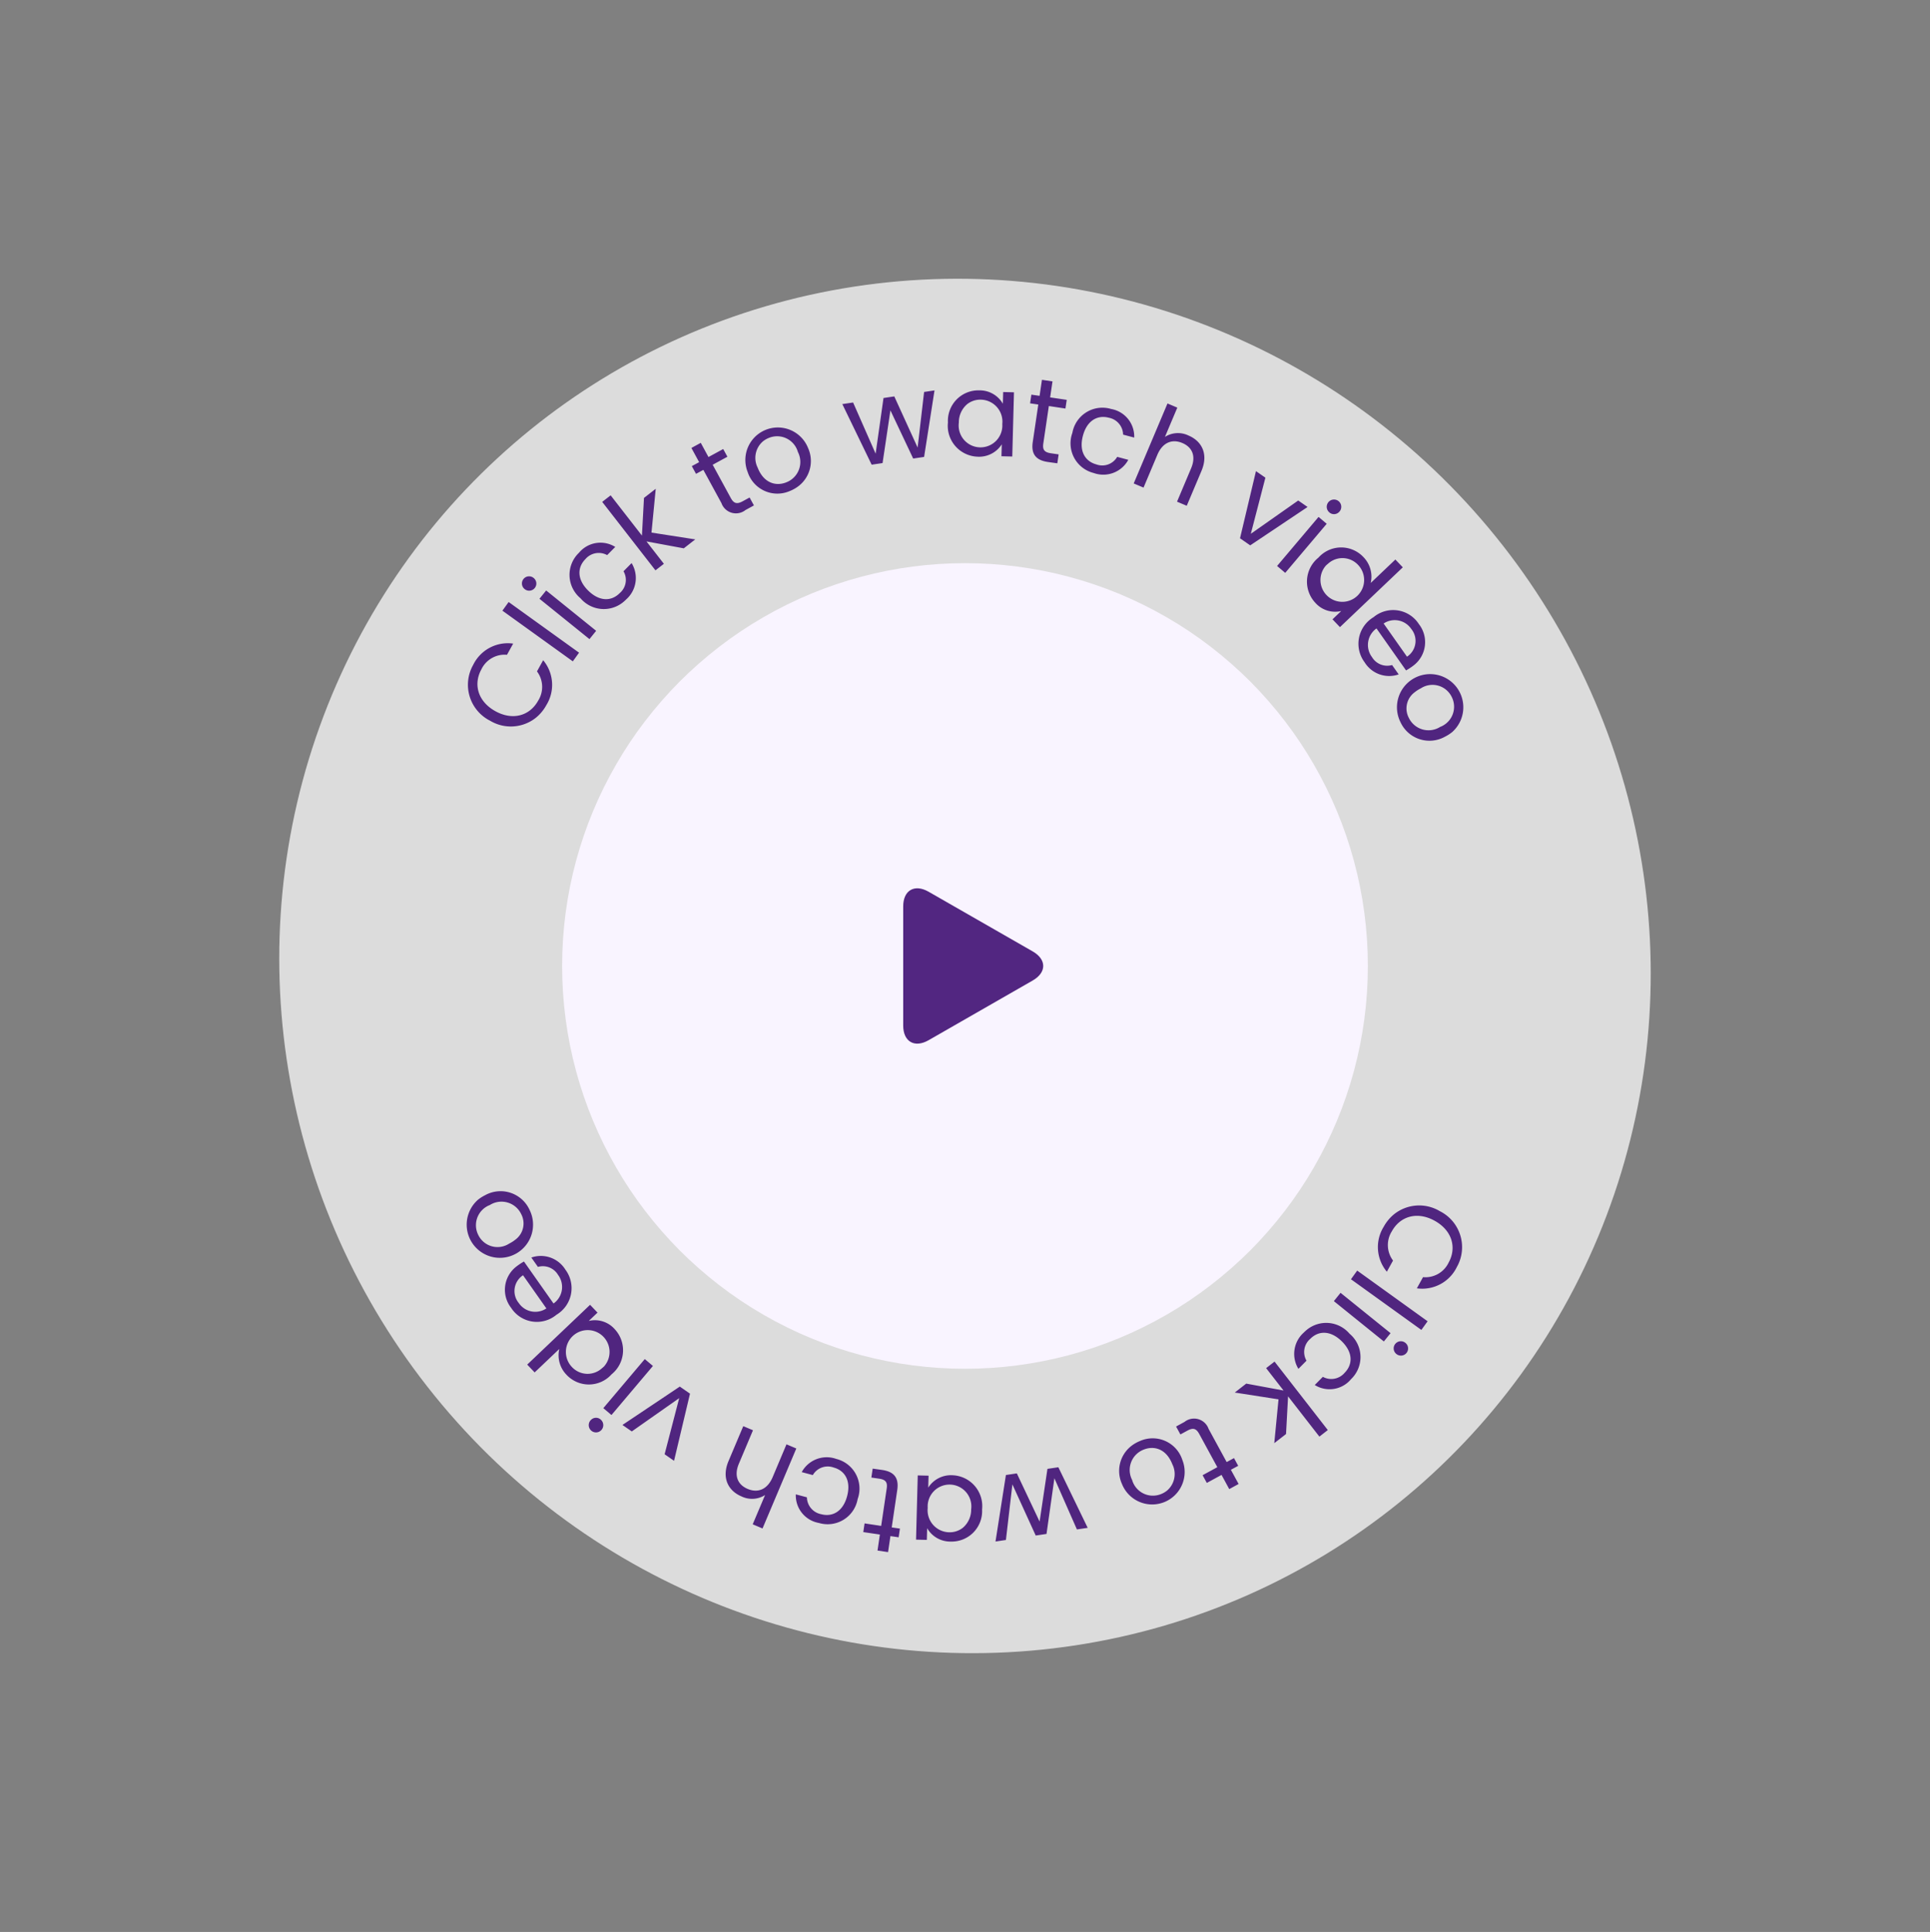 <svg xmlns="http://www.w3.org/2000/svg" width="253.18" height="253.476" viewBox="0 0 253.18 253.476">
  <rect x="0" y="0" width="253.18" height="253.476" fill="#808080" stroke="none"/>
  <g id="Group_15" data-name="Group 15" transform="translate(-677.067 -458.918)">
    <g id="Group_16" data-name="Group 16" transform="translate(684.729 466.727)">
      <ellipse id="Ellipse_2" data-name="Ellipse 2" cx="89.558" cy="90.558" rx="89.558" ry="90.558" transform="translate(-7.662 104.912) rotate(-39)" fill="#fff" opacity="0.725"/>
      <path id="Path_13" data-name="Path 13" d="M96.49,93.52a4.179,4.179,0,0,1-3.351-5.151,4.352,4.352,0,1,1,4.445,5.272A5.155,5.155,0,0,1,96.49,93.52Zm-2.148-4.889a2.86,2.86,0,0,0,2.452,3.491,2.831,2.831,0,0,0,3.655-2.117A2.8,2.8,0,0,0,98,86.592a4.393,4.393,0,0,0-.932-.106A2.634,2.634,0,0,0,94.342,88.631Zm4.478-4.985a7.356,7.356,0,0,1-.841-.1l.453-6.721a2.65,2.65,0,0,0-2.824,2.554A2.317,2.317,0,0,0,97,81.844l-.1,1.5A3.79,3.79,0,0,1,94.426,79.3a4.059,4.059,0,0,1,4.638-3.865,4.01,4.01,0,0,1,4.048,4.449,3.843,3.843,0,0,1-3.964,3.776Q98.985,83.657,98.82,83.646Zm.389-1.423a2.472,2.472,0,0,0,2.726-2.483,2.611,2.611,0,0,0-2.369-2.827ZM94.7,72.264l1.579-.126a3.463,3.463,0,0,1-1.966-2.991,4.055,4.055,0,0,1,4.05-4.335,4,4,0,0,1,4.628,3.657,3.673,3.673,0,0,1-1.391,3.243l4.446-.355.113,1.41-11.345.908Zm3.777-6.026a2.864,2.864,0,1,0,3.323,2.588,2.8,2.8,0,0,0-2.981-2.6Q98.648,66.224,98.474,66.238Zm-5.022-3.988,8.278-1.579.262,1.374-8.278,1.58Zm9.758-1.126a.954.954,0,1,1,1.109.729,1.012,1.012,0,0,1-.19.018A.925.925,0,0,1,103.21,61.123ZM92.419,57.93l-.456-1.565,7.17-5.529.421,1.447L93.435,56.8l7.582.519.417,1.433ZM88.564,47.435l4.2-2.246c1.52-.812,1.851-2.053,1.184-3.3s-1.925-1.709-3.526-.855l-4.11,2.2-.659-1.235L95.7,36.633l.658,1.235L92.68,39.831a3.173,3.173,0,0,1,2.519,1.81c.884,1.655.528,3.537-1.6,4.673l-4.382,2.34Zm-6.1-9.767a4.013,4.013,0,0,1,1.113-5.891,4,4,0,0,1,5.923.765,3.665,3.665,0,0,1-.009,4.821l-.888-1.218a2.3,2.3,0,0,0-.06-2.9c-.906-1.244-2.459-1.521-4.125-.307-1.691,1.232-1.9,2.795-1,4.038a2.263,2.263,0,0,0,2.747.949l.887,1.218a3.73,3.73,0,0,1-4.59-1.47Zm-3.795-4.949c-1.009-1.1-1.129-2.138.116-3.282l3.657-3.362-.739-.8.849-.78.739.8,1.563-1.437.947,1.03-1.563,1.437,1.489,1.619-.849.78L83.393,27.1l-3.657,3.362c-.611.562-.618.987-.036,1.62l.7.758-.872.8Zm-4.254-4.411,1.019-1.192a3.52,3.52,0,0,1-3.506-.751,4.052,4.052,0,0,1-.181-5.919,4,4,0,0,1,5.848-.688,3.5,3.5,0,0,1,1.3,3.313l1-1.169,1.076.918-5.475,6.408Zm-1.58-6.934a2.866,2.866,0,1,0,4.327,3.718,2.887,2.887,0,0,0-.146-4.232,2.789,2.789,0,0,0-1.815-.694A3.119,3.119,0,0,0,72.839,21.374Zm-7.608-.12,1.657-6.792-5.152,4.726-1.245-.736,2.012-8.6,1.231.728L61.8,17.656l5.4-5.025,1.232.728L66.587,20.5l5.25-5.133,1.191.7L66.475,21.99ZM.449,13.065a5.285,5.285,0,0,1,2.894-7.1A5.046,5.046,0,0,1,9.166,7.1l-1.553.631A3.373,3.373,0,0,0,3.805,7.1c-2.08.844-3.02,2.986-2.032,5.423s3.15,3.3,5.23,2.458A3.383,3.383,0,0,0,9.3,11.9l1.553-.631a5.041,5.041,0,0,1-3.394,4.847,5.567,5.567,0,0,1-2.1.419A5.28,5.28,0,0,1,.449,13.065Zm49.5,1.311a4.092,4.092,0,0,1-2.705-5.421A4.261,4.261,0,1,1,55.381,11.5a4.15,4.15,0,0,1-4.016,3.1A4.733,4.733,0,0,1,49.953,14.376Zm-1.34-4.995c-.638,2.041.312,3.384,1.706,3.82a2.861,2.861,0,0,0,3.7-2.133,2.831,2.831,0,0,0-1.785-3.828,3.028,3.028,0,0,0-.9-.141A2.853,2.853,0,0,0,48.613,9.382ZM10.79,2.854l1.35-.368,2.994,10.979-1.351.369ZM15.549,4.7l1.368-.294,1.766,8.241-1.368.294Zm28.334,7.961A2.018,2.018,0,0,1,42,9.971l.9-4.885-1.075-.2.209-1.134,1.074.2.384-2.087,1.377.252L44.483,4.2l2.163.4-.209,1.134-2.163-.4-.9,4.886c-.149.817.1,1.16.947,1.316l1.013.186-.214,1.165ZM19.775,8.035a4,4,0,0,1,3.6-4.764,3.663,3.663,0,0,1,4.181,2.4l-1.5.166a2.294,2.294,0,0,0-2.553-1.387c-1.528.169-2.539,1.38-2.311,3.429.23,2.079,1.482,3.038,3.011,2.868a2.261,2.261,0,0,0,2.186-1.914l1.5-.166a3.749,3.749,0,0,1-3.553,3.258,4.857,4.857,0,0,1-.537.03A4.012,4.012,0,0,1,19.775,8.035Zm14.652,3.437L31.194,7.685l-.073,3.721-1.4-.028L29.946,0l1.4.028-.132,6.688,3.318-3.672,1.953.039L32.435,7.2l3.9,4.307ZM14.836,2.479a.938.938,0,1,1,1.835-.393.933.933,0,0,1-.7,1.126,1,1,0,0,1-.211.023A.937.937,0,0,1,14.836,2.479Z" transform="translate(48.064 76.885) rotate(-39)" fill="#50257f"/>
      <path id="Path_13-2" data-name="Path 13" d="M96.49,93.52a4.179,4.179,0,0,1-3.351-5.151,4.352,4.352,0,1,1,4.445,5.272A5.155,5.155,0,0,1,96.49,93.52Zm-2.148-4.889a2.86,2.86,0,0,0,2.452,3.491,2.831,2.831,0,0,0,3.655-2.117A2.8,2.8,0,0,0,98,86.592a4.393,4.393,0,0,0-.932-.106A2.634,2.634,0,0,0,94.342,88.631Zm4.478-4.985a7.356,7.356,0,0,1-.841-.1l.453-6.721a2.65,2.65,0,0,0-2.824,2.554A2.317,2.317,0,0,0,97,81.844l-.1,1.5A3.79,3.79,0,0,1,94.426,79.3a4.059,4.059,0,0,1,4.638-3.865,4.01,4.01,0,0,1,4.048,4.449,3.843,3.843,0,0,1-3.964,3.776Q98.985,83.657,98.82,83.646Zm.389-1.423a2.472,2.472,0,0,0,2.726-2.483,2.611,2.611,0,0,0-2.369-2.827ZM94.7,72.264l1.579-.126a3.463,3.463,0,0,1-1.966-2.991,4.055,4.055,0,0,1,4.05-4.335,4,4,0,0,1,4.628,3.657,3.673,3.673,0,0,1-1.391,3.243l4.446-.355.113,1.41-11.345.908Zm3.777-6.026a2.864,2.864,0,1,0,3.323,2.588,2.8,2.8,0,0,0-2.981-2.6Q98.648,66.224,98.474,66.238Zm-5.022-3.988,8.278-1.579.262,1.374-8.278,1.58Zm9.758-1.126a.954.954,0,1,1,1.109.729,1.012,1.012,0,0,1-.19.018A.925.925,0,0,1,103.21,61.123ZM92.419,57.93l-.456-1.565,7.17-5.529.421,1.447L93.435,56.8l7.582.519.417,1.433ZM88.564,47.435l4.2-2.246c1.52-.812,1.851-2.053,1.184-3.3s-1.925-1.709-3.526-.855l-4.11,2.2-.659-1.235L95.7,36.633l.658,1.235L92.68,39.831a3.173,3.173,0,0,1,2.519,1.81c.884,1.655.528,3.537-1.6,4.673l-4.382,2.34Zm-6.1-9.767a4.013,4.013,0,0,1,1.113-5.891,4,4,0,0,1,5.923.765,3.665,3.665,0,0,1-.009,4.821l-.888-1.218a2.3,2.3,0,0,0-.06-2.9c-.906-1.244-2.459-1.521-4.125-.307-1.691,1.232-1.9,2.795-1,4.038a2.263,2.263,0,0,0,2.747.949l.887,1.218a3.73,3.73,0,0,1-4.59-1.47Zm-3.795-4.949c-1.009-1.1-1.129-2.138.116-3.282l3.657-3.362-.739-.8.849-.78.739.8,1.563-1.437.947,1.03-1.563,1.437,1.489,1.619-.849.78L83.393,27.1l-3.657,3.362c-.611.562-.618.987-.036,1.62l.7.758-.872.8Zm-4.254-4.411,1.019-1.192a3.52,3.52,0,0,1-3.506-.751,4.052,4.052,0,0,1-.181-5.919,4,4,0,0,1,5.848-.688,3.5,3.5,0,0,1,1.3,3.313l1-1.169,1.076.918-5.475,6.408Zm-1.58-6.934a2.866,2.866,0,1,0,4.327,3.718,2.887,2.887,0,0,0-.146-4.232,2.789,2.789,0,0,0-1.815-.694A3.119,3.119,0,0,0,72.839,21.374Zm-7.608-.12,1.657-6.792-5.152,4.726-1.245-.736,2.012-8.6,1.231.728L61.8,17.656l5.4-5.025,1.232.728L66.587,20.5l5.25-5.133,1.191.7L66.475,21.99ZM.449,13.065a5.285,5.285,0,0,1,2.894-7.1A5.046,5.046,0,0,1,9.166,7.1l-1.553.631A3.373,3.373,0,0,0,3.805,7.1c-2.08.844-3.02,2.986-2.032,5.423s3.15,3.3,5.23,2.458A3.383,3.383,0,0,0,9.3,11.9l1.553-.631a5.041,5.041,0,0,1-3.394,4.847,5.567,5.567,0,0,1-2.1.419A5.28,5.28,0,0,1,.449,13.065Zm49.5,1.311a4.092,4.092,0,0,1-2.705-5.421A4.261,4.261,0,1,1,55.381,11.5a4.15,4.15,0,0,1-4.016,3.1A4.733,4.733,0,0,1,49.953,14.376Zm-1.34-4.995c-.638,2.041.312,3.384,1.706,3.82a2.861,2.861,0,0,0,3.7-2.133,2.831,2.831,0,0,0-1.785-3.828,3.028,3.028,0,0,0-.9-.141A2.853,2.853,0,0,0,48.613,9.382ZM10.79,2.854l1.35-.368,2.994,10.979-1.351.369ZM15.549,4.7l1.368-.294,1.766,8.241-1.368.294Zm28.334,7.961A2.018,2.018,0,0,1,42,9.971l.9-4.885-1.075-.2.209-1.134,1.074.2.384-2.087,1.377.252L44.483,4.2l2.163.4-.209,1.134-2.163-.4-.9,4.886c-.149.817.1,1.16.947,1.316l1.013.186-.214,1.165ZM19.775,8.035a4,4,0,0,1,3.6-4.764,3.663,3.663,0,0,1,4.181,2.4l-1.5.166a2.294,2.294,0,0,0-2.553-1.387c-1.528.169-2.539,1.38-2.311,3.429.23,2.079,1.482,3.038,3.011,2.868a2.261,2.261,0,0,0,2.186-1.914l1.5-.166a3.749,3.749,0,0,1-3.553,3.258,4.857,4.857,0,0,1-.537.03A4.012,4.012,0,0,1,19.775,8.035Zm14.652,3.437L31.194,7.685l-.073,3.721-1.4-.028L29.946,0l1.4.028-.132,6.688,3.318-3.672,1.953.039L32.435,7.2l3.9,4.307ZM14.836,2.479a.938.938,0,1,1,1.835-.393.933.933,0,0,1-.7,1.126,1,1,0,0,1-.211.023A.937.937,0,0,1,14.836,2.479Z" transform="translate(189.794 160.973) rotate(141)" fill="#50257f"/>
    </g>
    <g id="Group_11" data-name="Group 11" transform="translate(750.807 532.807)">
      <circle id="Ellipse_1" data-name="Ellipse 1" cx="28.849" cy="28.849" r="28.849" transform="translate(24 28)" fill="#5a229f"/>
      <circle id="Ellipse_11" data-name="Ellipse 11" cx="52.849" cy="52.849" r="52.849" transform="translate(0 0)" fill="#f9f4ff"/>
      <g id="Group_10" data-name="Group 10" transform="translate(43.469 42.656)">
        <g id="Rectangle_5" data-name="Rectangle 5" transform="translate(0 0)" fill="#522681" stroke="#707070" stroke-width="1" opacity="0">
          <rect width="20.386" height="20.386" stroke="none"/>
          <rect x="0.5" y="0.5" width="19.386" height="19.386" fill="none"/>
        </g>
        <g id="svgexport-6_13_" data-name="svgexport-6 (13)" transform="translate(1.274 0)">
          <g id="Group_9" data-name="Group 9" transform="translate(0)">
            <path id="Path_12" data-name="Path 12" d="M5.8.449C3.964-.6,2.474.259,2.474,2.377v15.63c0,2.12,1.49,2.983,3.328,1.929L19.463,12.1c1.839-1.055,1.839-2.763,0-3.818Z" transform="translate(-2.474 0)" fill="#522681"/>
          </g>
        </g>
      </g>
    </g>
  </g>
</svg>
